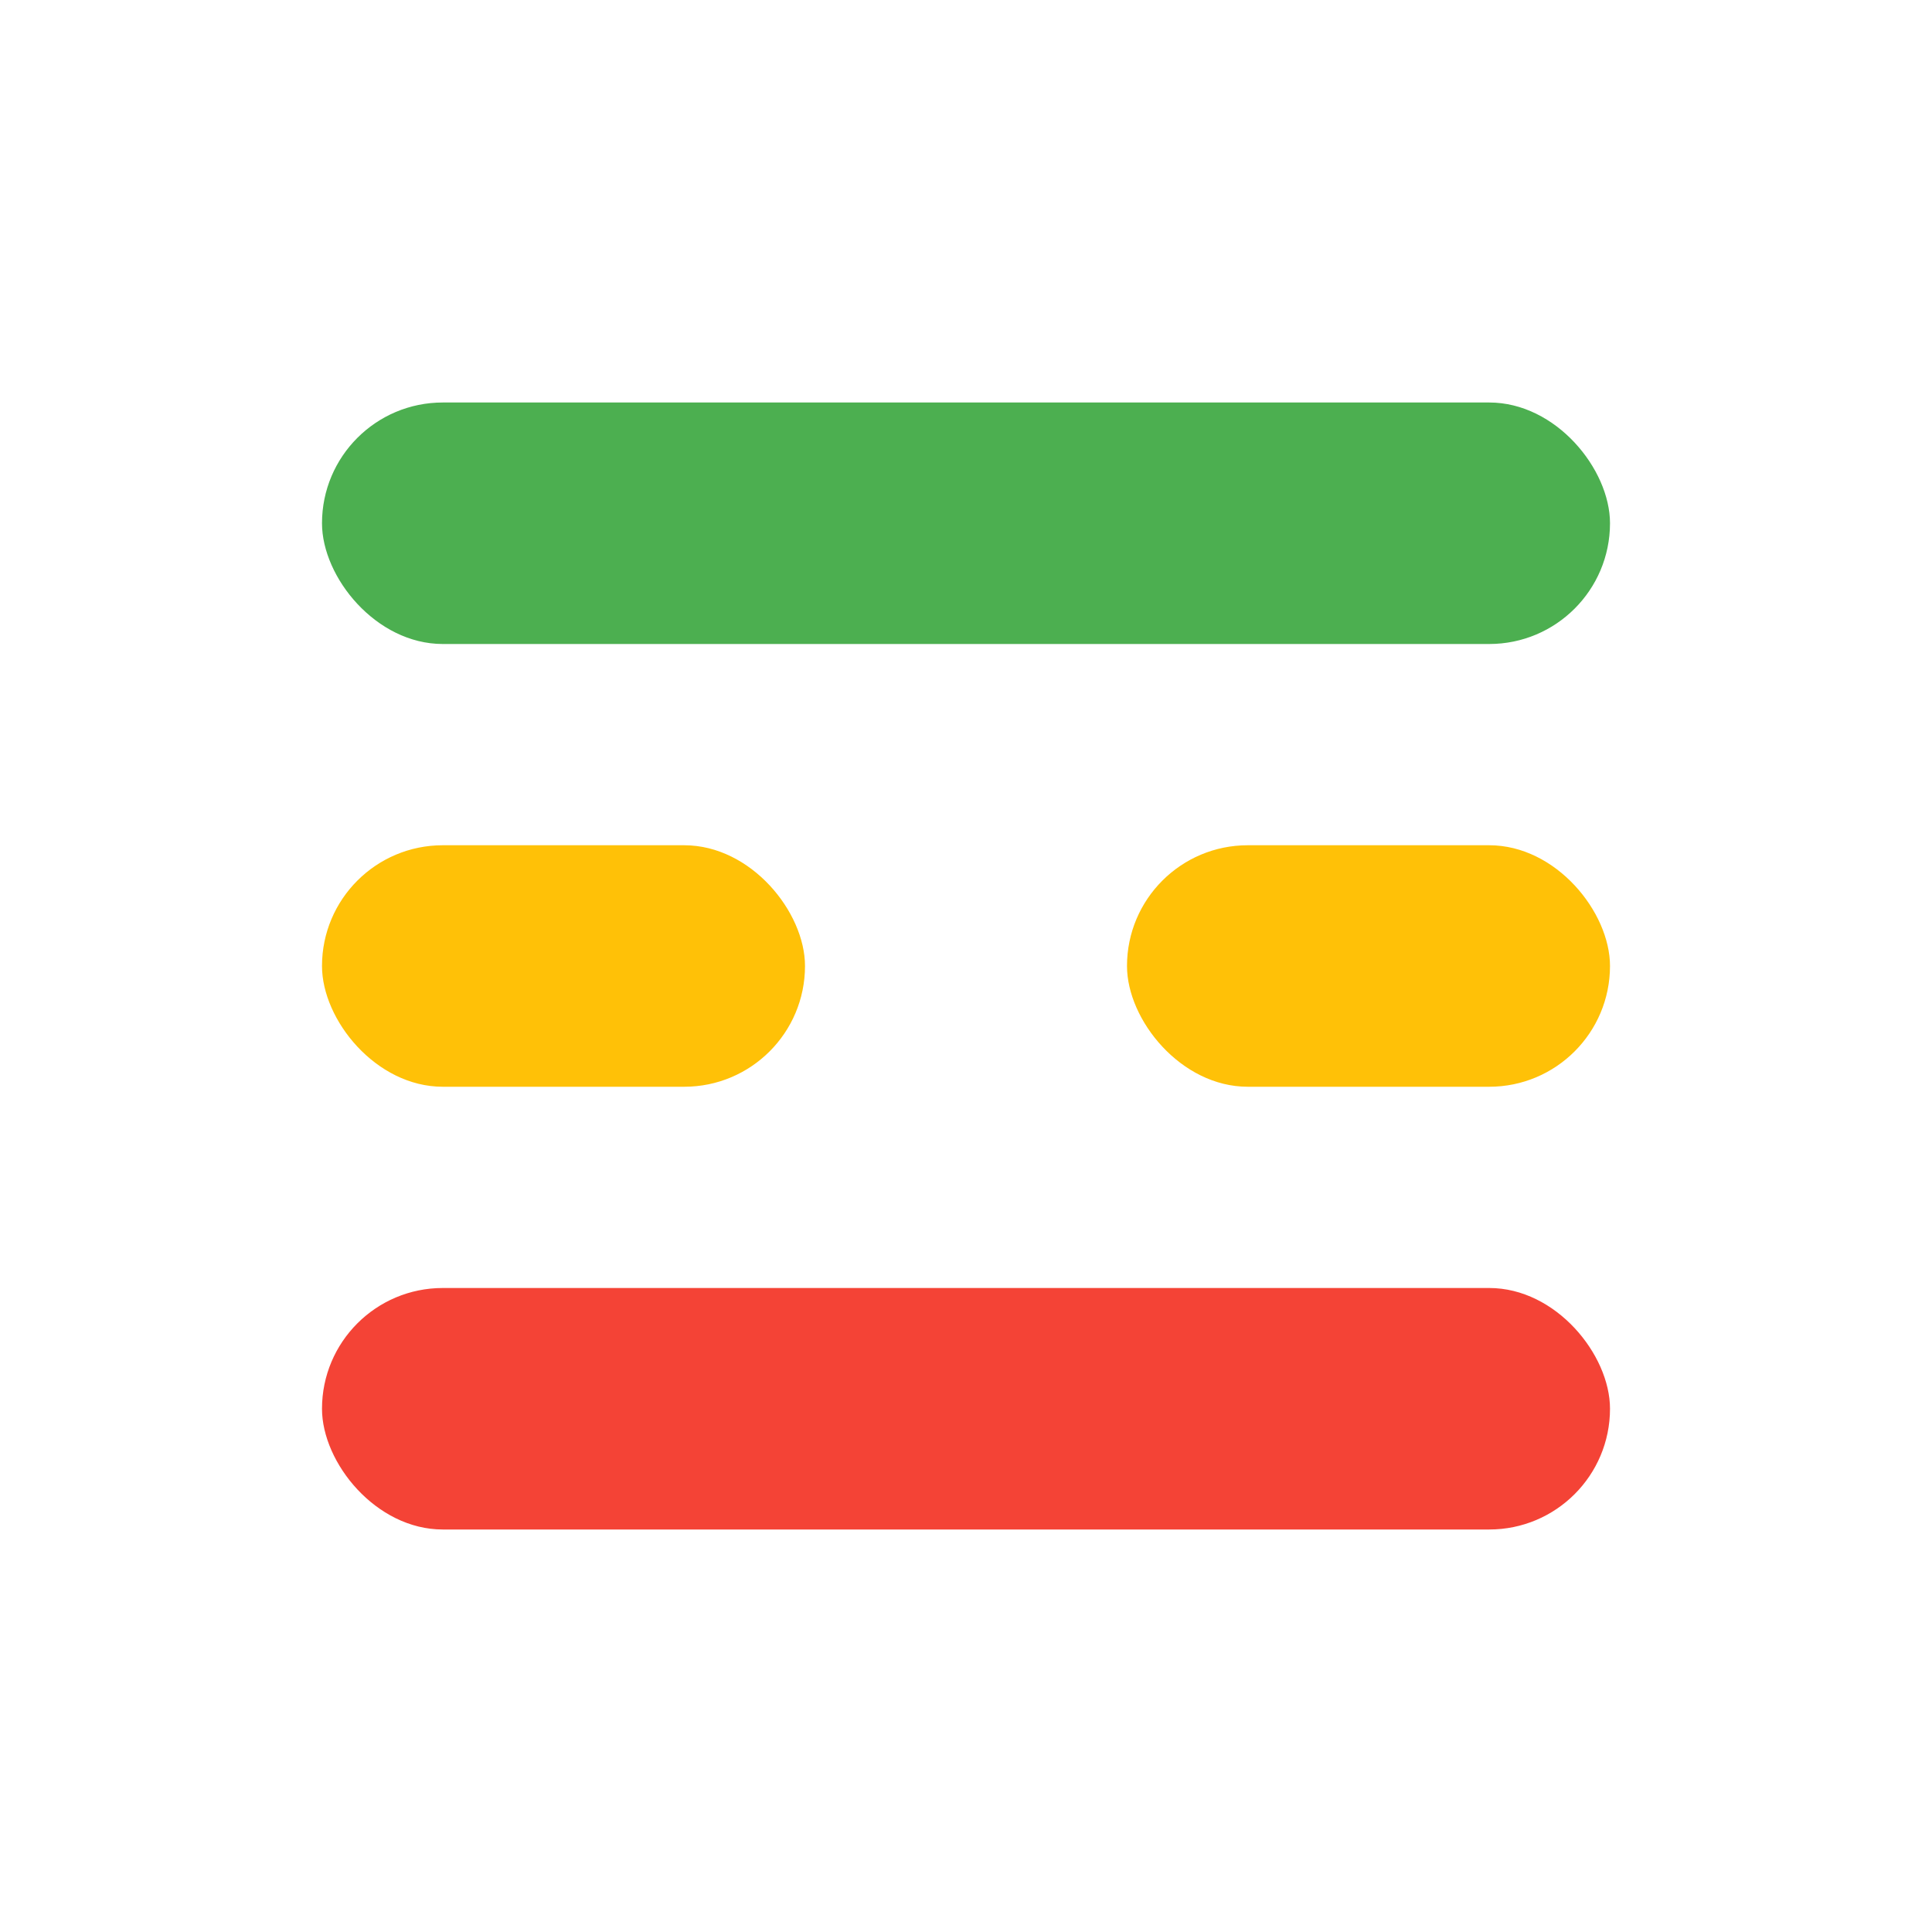 <svg xmlns="http://www.w3.org/2000/svg" width="48" height="48" viewBox="0 0 48 48" fill="none">
  <rect width="48" height="48" fill="transparent"/>
  <rect x="8" y="10" width="32" height="6" rx="3" fill="#4CAF50"/>
  <rect x="8" y="21" width="12" height="6" rx="3" fill="#FFC107"/>
  <rect x="28" y="21" width="12" height="6" rx="3" fill="#FFC107"/>
  <rect x="8" y="32" width="32" height="6" rx="3" fill="#F44336"/>
</svg>
